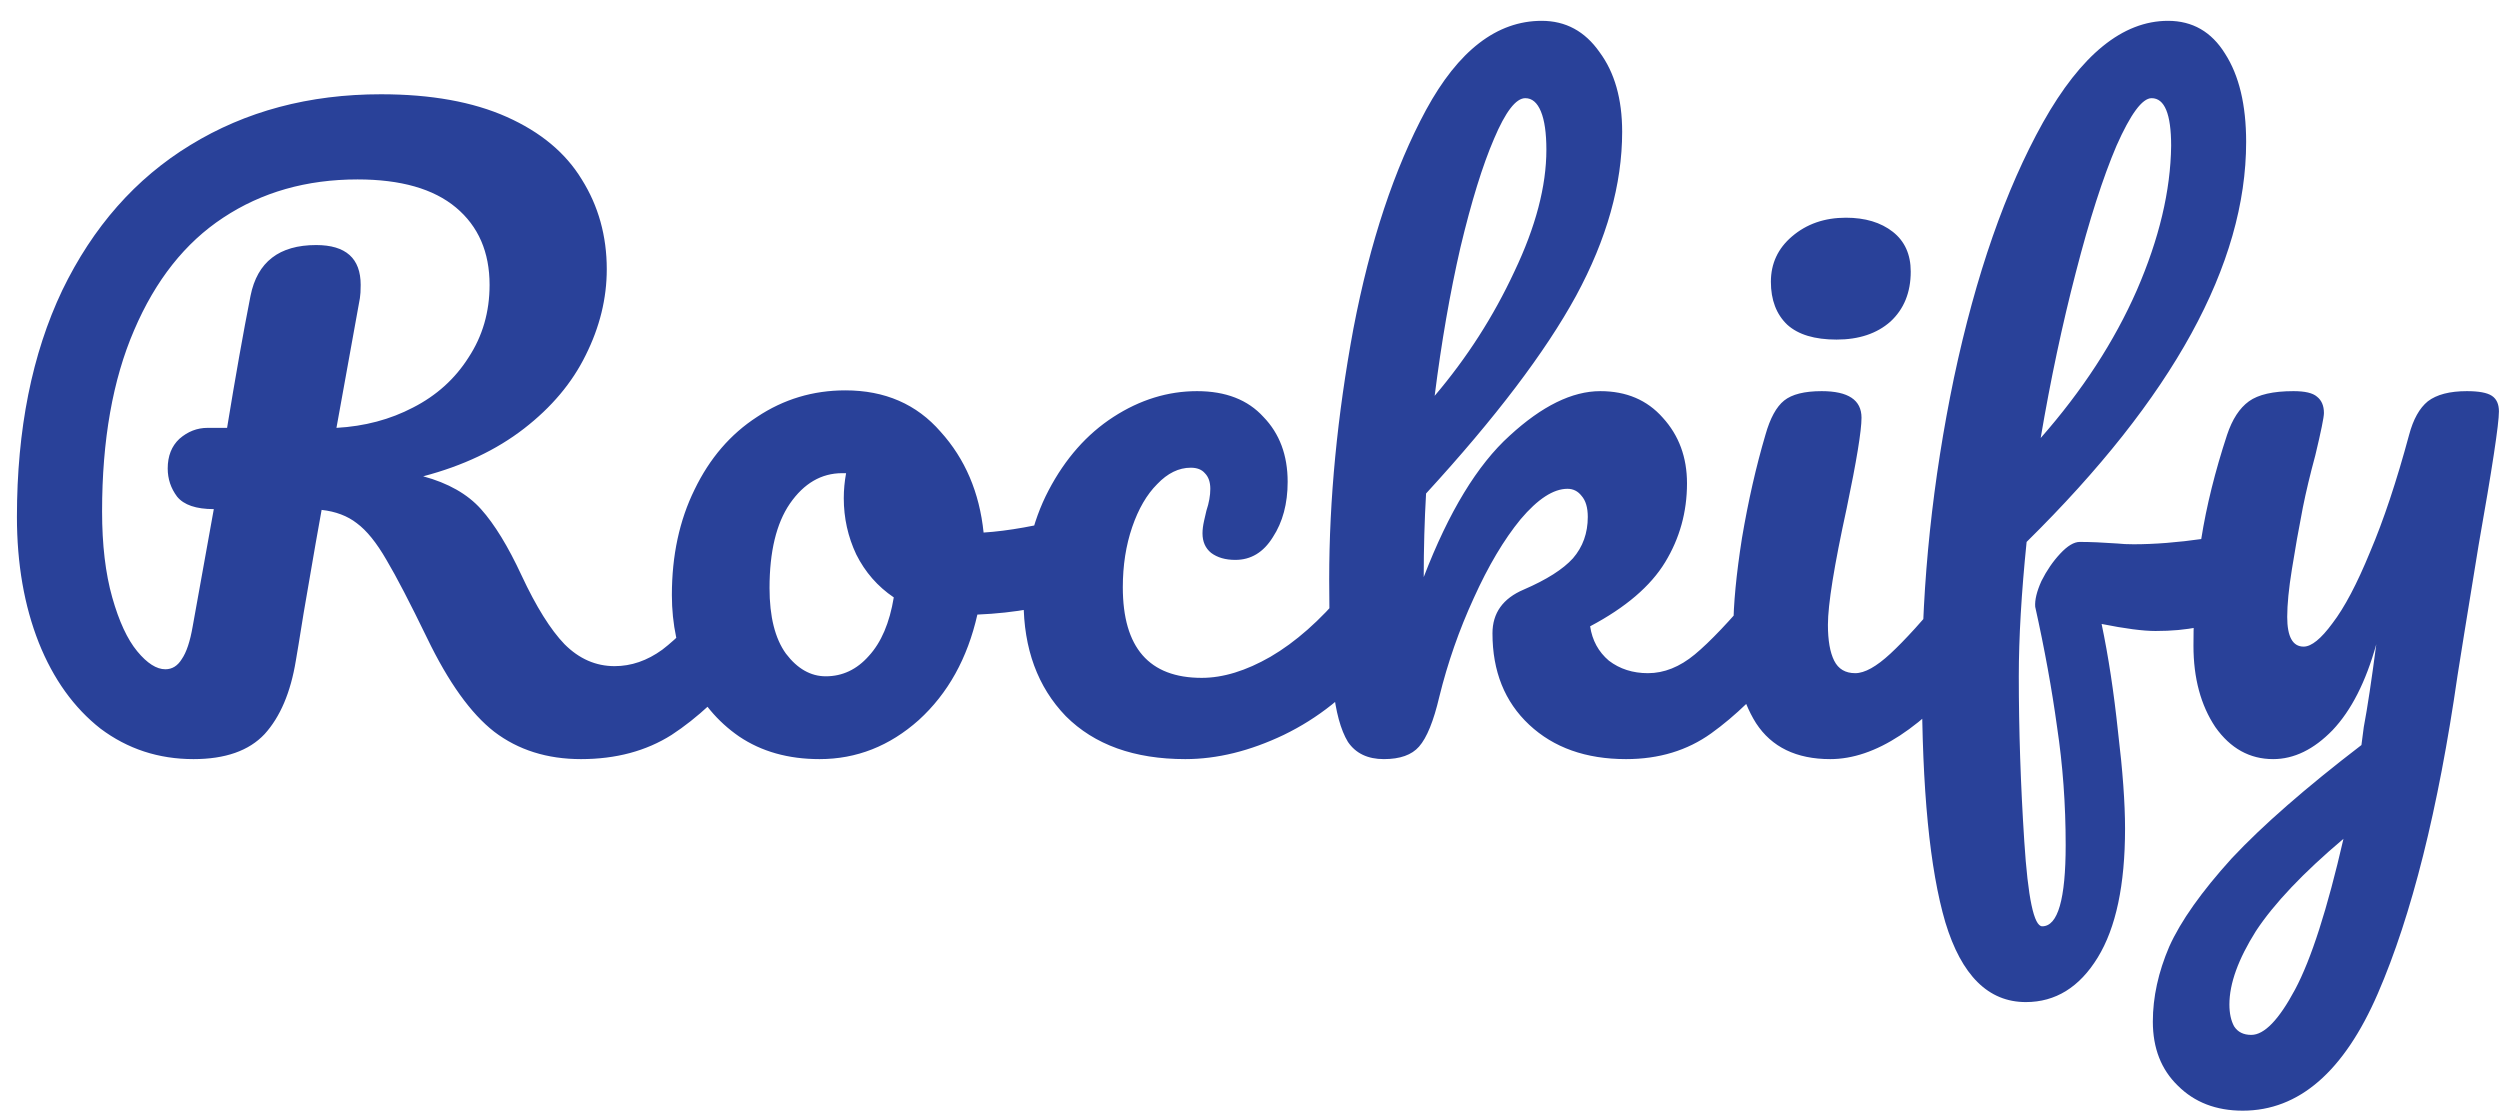 <svg width="96" height="43" viewBox="0 0 96 43" fill="none" xmlns="http://www.w3.org/2000/svg">
<path d="M28.43 22.31C28.69 22.31 28.89 22.43 29.03 22.67C29.19 22.91 29.27 23.24 29.27 23.66C29.27 24.44 29.08 25.06 28.7 25.52C27.74 26.68 26.77 27.58 25.79 28.22C24.81 28.84 23.65 29.15 22.31 29.15C21.01 29.15 19.9 28.8 18.98 28.1C18.08 27.4 17.22 26.2 16.4 24.5C15.74 23.14 15.22 22.14 14.84 21.5C14.46 20.84 14.08 20.37 13.7 20.09C13.34 19.81 12.89 19.64 12.35 19.58C12.27 20 12.04 21.32 11.66 23.54C11.5 24.54 11.4 25.15 11.36 25.37C11.16 26.59 10.76 27.53 10.16 28.19C9.56 28.83 8.65 29.15 7.43 29.15C6.09 29.15 4.9 28.76 3.86 27.98C2.84 27.18 2.05 26.08 1.49 24.68C0.93 23.26 0.65 21.65 0.65 19.85C0.65 16.49 1.23 13.59 2.39 11.15C3.57 8.71 5.21 6.85 7.31 5.57C9.43 4.27 11.87 3.62 14.63 3.62C16.55 3.62 18.16 3.91 19.46 4.49C20.76 5.07 21.72 5.87 22.34 6.89C22.98 7.91 23.3 9.06 23.3 10.34C23.3 11.46 23.03 12.56 22.49 13.64C21.97 14.7 21.18 15.64 20.12 16.46C19.06 17.28 17.77 17.89 16.25 18.29C17.21 18.55 17.95 18.97 18.47 19.55C18.99 20.13 19.51 20.98 20.03 22.1C20.59 23.3 21.14 24.18 21.68 24.74C22.24 25.3 22.88 25.58 23.6 25.58C24.24 25.58 24.85 25.37 25.43 24.95C26.01 24.51 26.74 23.77 27.62 22.73C27.86 22.45 28.13 22.31 28.43 22.31ZM8.21 19.55C7.53 19.55 7.06 19.39 6.8 19.07C6.56 18.75 6.44 18.39 6.44 17.99C6.44 17.51 6.59 17.13 6.89 16.85C7.21 16.57 7.57 16.43 7.97 16.43H8.72C9.04 14.47 9.34 12.78 9.62 11.36C9.88 10.06 10.72 9.41 12.14 9.41C13.28 9.41 13.85 9.92 13.85 10.94C13.85 11.16 13.84 11.33 13.82 11.45L12.92 16.43C14 16.37 14.98 16.11 15.86 15.65C16.76 15.19 17.47 14.55 17.99 13.73C18.53 12.91 18.8 11.98 18.8 10.94C18.8 9.68 18.37 8.69 17.51 7.97C16.65 7.25 15.39 6.89 13.73 6.89C11.77 6.89 10.05 7.38 8.57 8.36C7.11 9.32 5.97 10.76 5.15 12.68C4.33 14.58 3.92 16.9 3.92 19.64C3.92 20.92 4.05 22.02 4.31 22.94C4.57 23.86 4.89 24.55 5.27 25.01C5.65 25.47 6.01 25.7 6.35 25.7C6.61 25.7 6.82 25.57 6.98 25.31C7.16 25.05 7.3 24.63 7.4 24.05L8.21 19.55ZM41.55 19.79C41.81 19.79 42.011 19.92 42.151 20.18C42.291 20.44 42.361 20.77 42.361 21.17C42.361 22.13 42.071 22.7 41.49 22.88C40.291 23.3 38.971 23.54 37.531 23.6C37.151 25.28 36.401 26.63 35.281 27.65C34.16 28.65 32.891 29.15 31.471 29.15C30.27 29.15 29.241 28.86 28.381 28.28C27.541 27.7 26.901 26.93 26.46 25.97C26.02 25.01 25.8 23.97 25.8 22.85C25.8 21.33 26.09 19.98 26.671 18.8C27.25 17.6 28.05 16.67 29.07 16.01C30.09 15.33 31.221 14.99 32.461 14.99C33.98 14.99 35.2 15.52 36.12 16.58C37.06 17.62 37.611 18.91 37.77 20.45C38.711 20.39 39.831 20.19 41.13 19.85C41.291 19.81 41.431 19.79 41.55 19.79ZM31.71 25.97C32.35 25.97 32.901 25.71 33.361 25.19C33.84 24.67 34.16 23.92 34.321 22.94C33.7 22.52 33.221 21.97 32.88 21.29C32.56 20.61 32.401 19.89 32.401 19.13C32.401 18.81 32.431 18.49 32.49 18.17H32.34C31.541 18.17 30.87 18.56 30.331 19.34C29.811 20.1 29.55 21.18 29.55 22.58C29.55 23.68 29.761 24.52 30.18 25.1C30.62 25.68 31.131 25.97 31.71 25.97ZM45.516 29.15C43.556 29.15 42.026 28.6 40.926 27.5C39.846 26.38 39.306 24.91 39.306 23.09C39.306 21.47 39.626 20.05 40.266 18.83C40.906 17.61 41.736 16.67 42.756 16.01C43.776 15.35 44.846 15.02 45.966 15.02C47.066 15.02 47.916 15.35 48.516 16.01C49.136 16.65 49.446 17.48 49.446 18.5C49.446 19.34 49.256 20.05 48.876 20.63C48.516 21.21 48.036 21.5 47.436 21.5C47.056 21.5 46.746 21.41 46.506 21.23C46.286 21.05 46.176 20.8 46.176 20.48C46.176 20.34 46.196 20.18 46.236 20C46.276 19.82 46.306 19.69 46.326 19.61C46.426 19.31 46.476 19.03 46.476 18.77C46.476 18.51 46.406 18.31 46.266 18.17C46.146 18.03 45.966 17.96 45.726 17.96C45.266 17.96 44.836 18.17 44.436 18.59C44.036 18.99 43.716 19.54 43.476 20.24C43.236 20.94 43.116 21.71 43.116 22.55C43.116 24.87 44.126 26.03 46.146 26.03C46.966 26.03 47.846 25.76 48.786 25.22C49.746 24.66 50.686 23.83 51.606 22.73C51.846 22.45 52.116 22.31 52.416 22.31C52.676 22.31 52.876 22.43 53.016 22.67C53.176 22.91 53.256 23.24 53.256 23.66C53.256 24.42 53.066 25.04 52.686 25.52C51.746 26.68 50.616 27.58 49.296 28.22C47.996 28.84 46.736 29.15 45.516 29.15ZM68.171 22.31C68.431 22.31 68.631 22.43 68.771 22.67C68.931 22.91 69.011 23.24 69.011 23.66C69.011 24.46 68.821 25.08 68.441 25.52C67.541 26.62 66.631 27.5 65.711 28.16C64.791 28.82 63.701 29.15 62.441 29.15C60.901 29.15 59.661 28.71 58.721 27.83C57.781 26.95 57.311 25.78 57.311 24.32C57.311 23.54 57.711 22.98 58.511 22.64C59.391 22.26 60.021 21.86 60.401 21.44C60.781 21 60.971 20.47 60.971 19.85C60.971 19.49 60.891 19.22 60.731 19.04C60.591 18.86 60.411 18.77 60.191 18.77C59.651 18.77 59.051 19.16 58.391 19.94C57.751 20.72 57.151 21.73 56.591 22.97C56.031 24.19 55.591 25.45 55.271 26.75C55.051 27.69 54.791 28.33 54.491 28.67C54.211 28.99 53.761 29.15 53.141 29.15C52.521 29.15 52.061 28.93 51.761 28.49C51.481 28.03 51.291 27.33 51.191 26.39C51.091 25.45 51.041 24.07 51.041 22.25C51.041 19.17 51.351 15.96 51.971 12.62C52.611 9.28 53.541 6.48 54.761 4.22C56.001 1.94 57.481 0.8 59.201 0.8C60.121 0.8 60.861 1.2 61.421 2C62.001 2.78 62.291 3.8 62.291 5.06C62.291 7.08 61.701 9.18 60.521 11.36C59.341 13.52 57.421 16.05 54.761 18.95C54.701 19.99 54.671 21.06 54.671 22.16C55.631 19.66 56.731 17.85 57.971 16.73C59.211 15.59 60.371 15.02 61.451 15.02C62.451 15.02 63.251 15.36 63.851 16.04C64.471 16.72 64.781 17.56 64.781 18.56C64.781 19.66 64.501 20.67 63.941 21.59C63.381 22.51 62.421 23.33 61.061 24.05C61.141 24.59 61.381 25.03 61.781 25.37C62.201 25.69 62.701 25.85 63.281 25.85C63.901 25.85 64.501 25.61 65.081 25.13C65.661 24.65 66.421 23.85 67.361 22.73C67.601 22.45 67.871 22.31 68.171 22.31ZM58.571 3.77C58.211 3.77 57.811 4.29 57.371 5.33C56.931 6.35 56.501 7.74 56.081 9.5C55.681 11.24 55.351 13.14 55.091 15.2C56.331 13.74 57.351 12.15 58.151 10.43C58.971 8.71 59.381 7.15 59.381 5.75C59.381 5.11 59.311 4.62 59.171 4.28C59.031 3.94 58.831 3.77 58.571 3.77ZM70.522 13.04C69.682 13.04 69.052 12.85 68.632 12.47C68.212 12.07 68.002 11.52 68.002 10.82C68.002 10.12 68.272 9.54 68.812 9.08C69.372 8.6 70.062 8.36 70.882 8.36C71.622 8.36 72.222 8.54 72.682 8.9C73.142 9.26 73.372 9.77 73.372 10.43C73.372 11.23 73.112 11.87 72.592 12.35C72.072 12.81 71.382 13.04 70.522 13.04ZM70.282 29.15C68.982 29.15 68.032 28.69 67.432 27.77C66.852 26.85 66.562 25.63 66.562 24.11C66.562 23.21 66.672 22.06 66.892 20.66C67.132 19.24 67.432 17.92 67.792 16.7C67.972 16.06 68.212 15.62 68.512 15.38C68.812 15.14 69.292 15.02 69.952 15.02C70.972 15.02 71.482 15.36 71.482 16.04C71.482 16.54 71.292 17.7 70.912 19.52C70.432 21.72 70.192 23.21 70.192 23.99C70.192 24.59 70.272 25.05 70.432 25.37C70.592 25.69 70.862 25.85 71.242 25.85C71.602 25.85 72.052 25.6 72.592 25.1C73.132 24.6 73.852 23.81 74.752 22.73C74.992 22.45 75.262 22.31 75.562 22.31C75.822 22.31 76.022 22.43 76.162 22.67C76.322 22.91 76.402 23.24 76.402 23.66C76.402 24.46 76.212 25.08 75.832 25.52C73.852 27.94 72.002 29.15 70.282 29.15ZM85.652 20.6C86.212 20.6 86.492 21.02 86.492 21.86C86.492 23.44 85.252 24.23 82.772 24.23C82.292 24.23 81.602 24.14 80.702 23.96C80.962 25.2 81.172 26.58 81.332 28.1C81.512 29.6 81.602 30.84 81.602 31.82C81.602 33.98 81.252 35.63 80.552 36.77C79.852 37.91 78.932 38.48 77.792 38.48C76.352 38.48 75.322 37.46 74.702 35.42C74.102 33.38 73.802 30.3 73.802 26.18C73.802 22.34 74.212 18.45 75.032 14.51C75.872 10.55 77.012 7.28 78.452 4.7C79.912 2.1 81.512 0.8 83.252 0.8C84.192 0.8 84.922 1.22 85.442 2.06C85.982 2.9 86.252 4.03 86.252 5.45C86.252 10.15 83.442 15.27 77.822 20.81C77.622 22.77 77.522 24.49 77.522 25.97C77.522 28.03 77.592 30.14 77.732 32.3C77.872 34.48 78.102 35.57 78.422 35.57C79.022 35.57 79.322 34.53 79.322 32.45C79.322 30.89 79.212 29.38 78.992 27.92C78.792 26.46 78.512 24.92 78.152 23.3C78.132 23.04 78.212 22.71 78.392 22.31C78.592 21.91 78.832 21.56 79.112 21.26C79.392 20.96 79.642 20.81 79.862 20.81C80.262 20.81 80.742 20.83 81.302 20.87C81.482 20.89 81.692 20.9 81.932 20.9C82.732 20.9 83.622 20.83 84.602 20.69C84.762 20.67 84.932 20.65 85.112 20.63C85.292 20.61 85.472 20.6 85.652 20.6ZM82.622 3.77C82.262 3.77 81.812 4.38 81.272 5.6C80.752 6.82 80.232 8.44 79.712 10.46C79.192 12.46 78.742 14.58 78.362 16.82C79.962 15 81.192 13.11 82.052 11.15C82.912 9.17 83.352 7.32 83.372 5.6C83.372 4.38 83.122 3.77 82.622 3.77ZM94.729 15.02C95.189 15.02 95.509 15.08 95.689 15.2C95.869 15.32 95.959 15.52 95.959 15.8C95.959 16.28 95.699 17.99 95.179 20.93C94.719 23.75 94.449 25.42 94.369 25.94C93.629 31.08 92.609 35.15 91.309 38.15C90.009 41.15 88.279 42.65 86.119 42.65C85.099 42.65 84.269 42.33 83.629 41.69C82.989 41.07 82.669 40.25 82.669 39.23C82.669 38.29 82.879 37.33 83.299 36.35C83.739 35.37 84.539 34.24 85.699 32.96C86.879 31.7 88.539 30.25 90.679 28.61L90.769 27.92C90.909 27.18 91.069 26.12 91.249 24.74C90.849 26.18 90.289 27.28 89.569 28.04C88.849 28.78 88.089 29.15 87.289 29.15C86.389 29.15 85.649 28.74 85.069 27.92C84.509 27.08 84.229 26.04 84.229 24.8C84.229 23.3 84.329 21.93 84.529 20.69C84.729 19.43 85.059 18.1 85.519 16.7C85.719 16.1 85.999 15.67 86.359 15.41C86.719 15.15 87.289 15.02 88.069 15.02C88.509 15.02 88.809 15.09 88.969 15.23C89.149 15.37 89.239 15.58 89.239 15.86C89.239 16.02 89.129 16.56 88.909 17.48C88.709 18.22 88.549 18.89 88.429 19.49C88.269 20.31 88.129 21.1 88.009 21.86C87.889 22.6 87.829 23.21 87.829 23.69C87.829 24.45 88.039 24.83 88.459 24.83C88.759 24.83 89.129 24.53 89.569 23.93C90.029 23.33 90.509 22.42 91.009 21.2C91.529 19.98 92.029 18.48 92.509 16.7C92.669 16.1 92.909 15.67 93.229 15.41C93.569 15.15 94.069 15.02 94.729 15.02ZM86.449 39.74C86.949 39.74 87.509 39.16 88.129 38C88.749 36.84 89.369 34.91 89.989 32.21C88.449 33.51 87.329 34.69 86.629 35.75C85.949 36.83 85.609 37.77 85.609 38.57C85.609 38.91 85.669 39.19 85.789 39.41C85.929 39.63 86.149 39.74 86.449 39.74Z" fill="#294199"/>
</svg>
